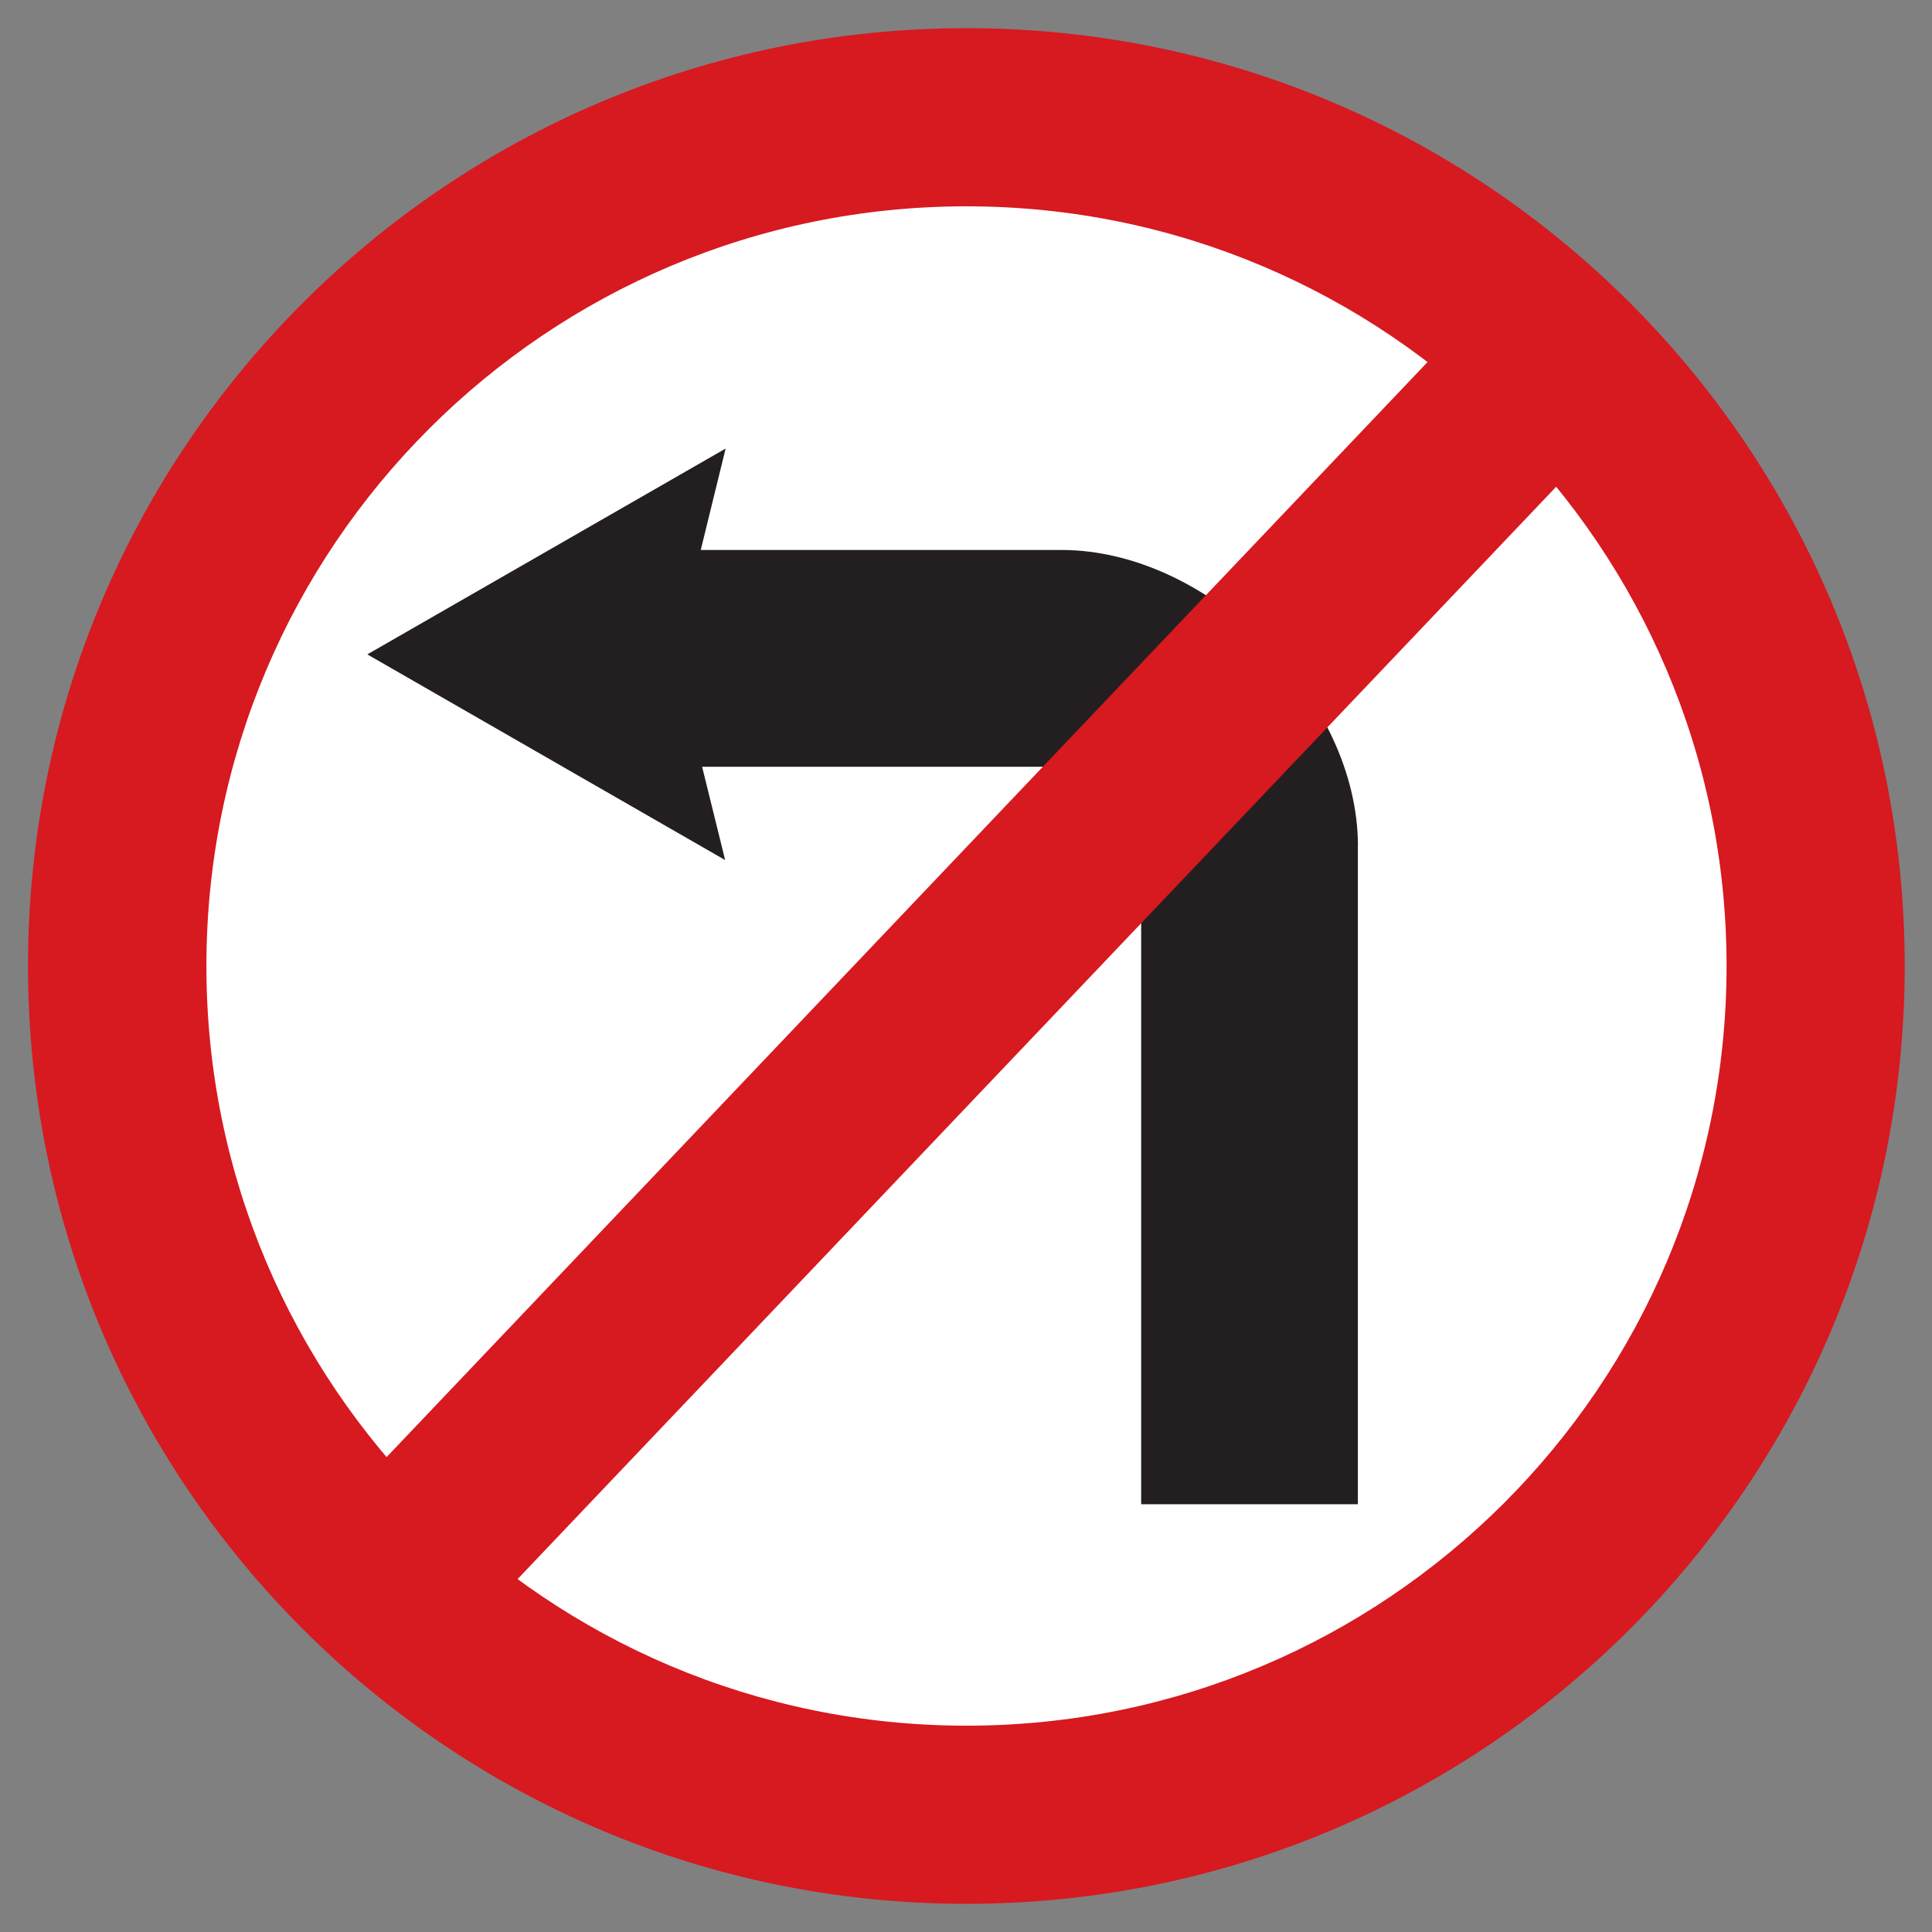 <?xml version="1.0" encoding="utf-8"?>
<!-- Generated by IcoMoon.io -->
<!DOCTYPE svg PUBLIC "-//W3C//DTD SVG 1.1//EN" "http://www.w3.org/Graphics/SVG/1.1/DTD/svg11.dtd">
<svg version="1.1" xmlns="http://www.w3.org/2000/svg" xmlns:xlink="http://www.w3.org/1999/xlink" width="24" height="24" viewBox="0 0 24 24">
<rect x="0" y="0" width="24" height="24" fill="#808080" stroke="none"/>
<path fill="#d71920" d="M12.005 0.35c6.438 0 11.656 5.215 11.656 11.649s-5.218 11.651-11.656 11.651c-6.437 0-11.657-5.217-11.657-11.651s5.22-11.649 11.657-11.649z"></path>
<path fill="#fff" d="M2.564 12c0 5.211 4.227 9.437 9.442 9.437s9.442-4.226 9.442-9.437-4.228-9.437-9.443-9.437c-5.213 0-9.441 4.225-9.441 9.437z"></path>
<path fill="#231f20" d="M16.868 10.514v8.172h-2.692v-8.175c-0.003-0.496-0.497-0.986-0.991-0.986h-4.463l0.286 1.159-4.445-2.555 4.451-2.557-0.309 1.26h4.481c1.829 0 3.683 1.841 3.683 3.681z"></path>
<path fill="#d71920" d="M4.069 18.871l1.559 1.588 13.892-14.611-1.594-1.553-13.857 14.577z"></path>
</svg>
